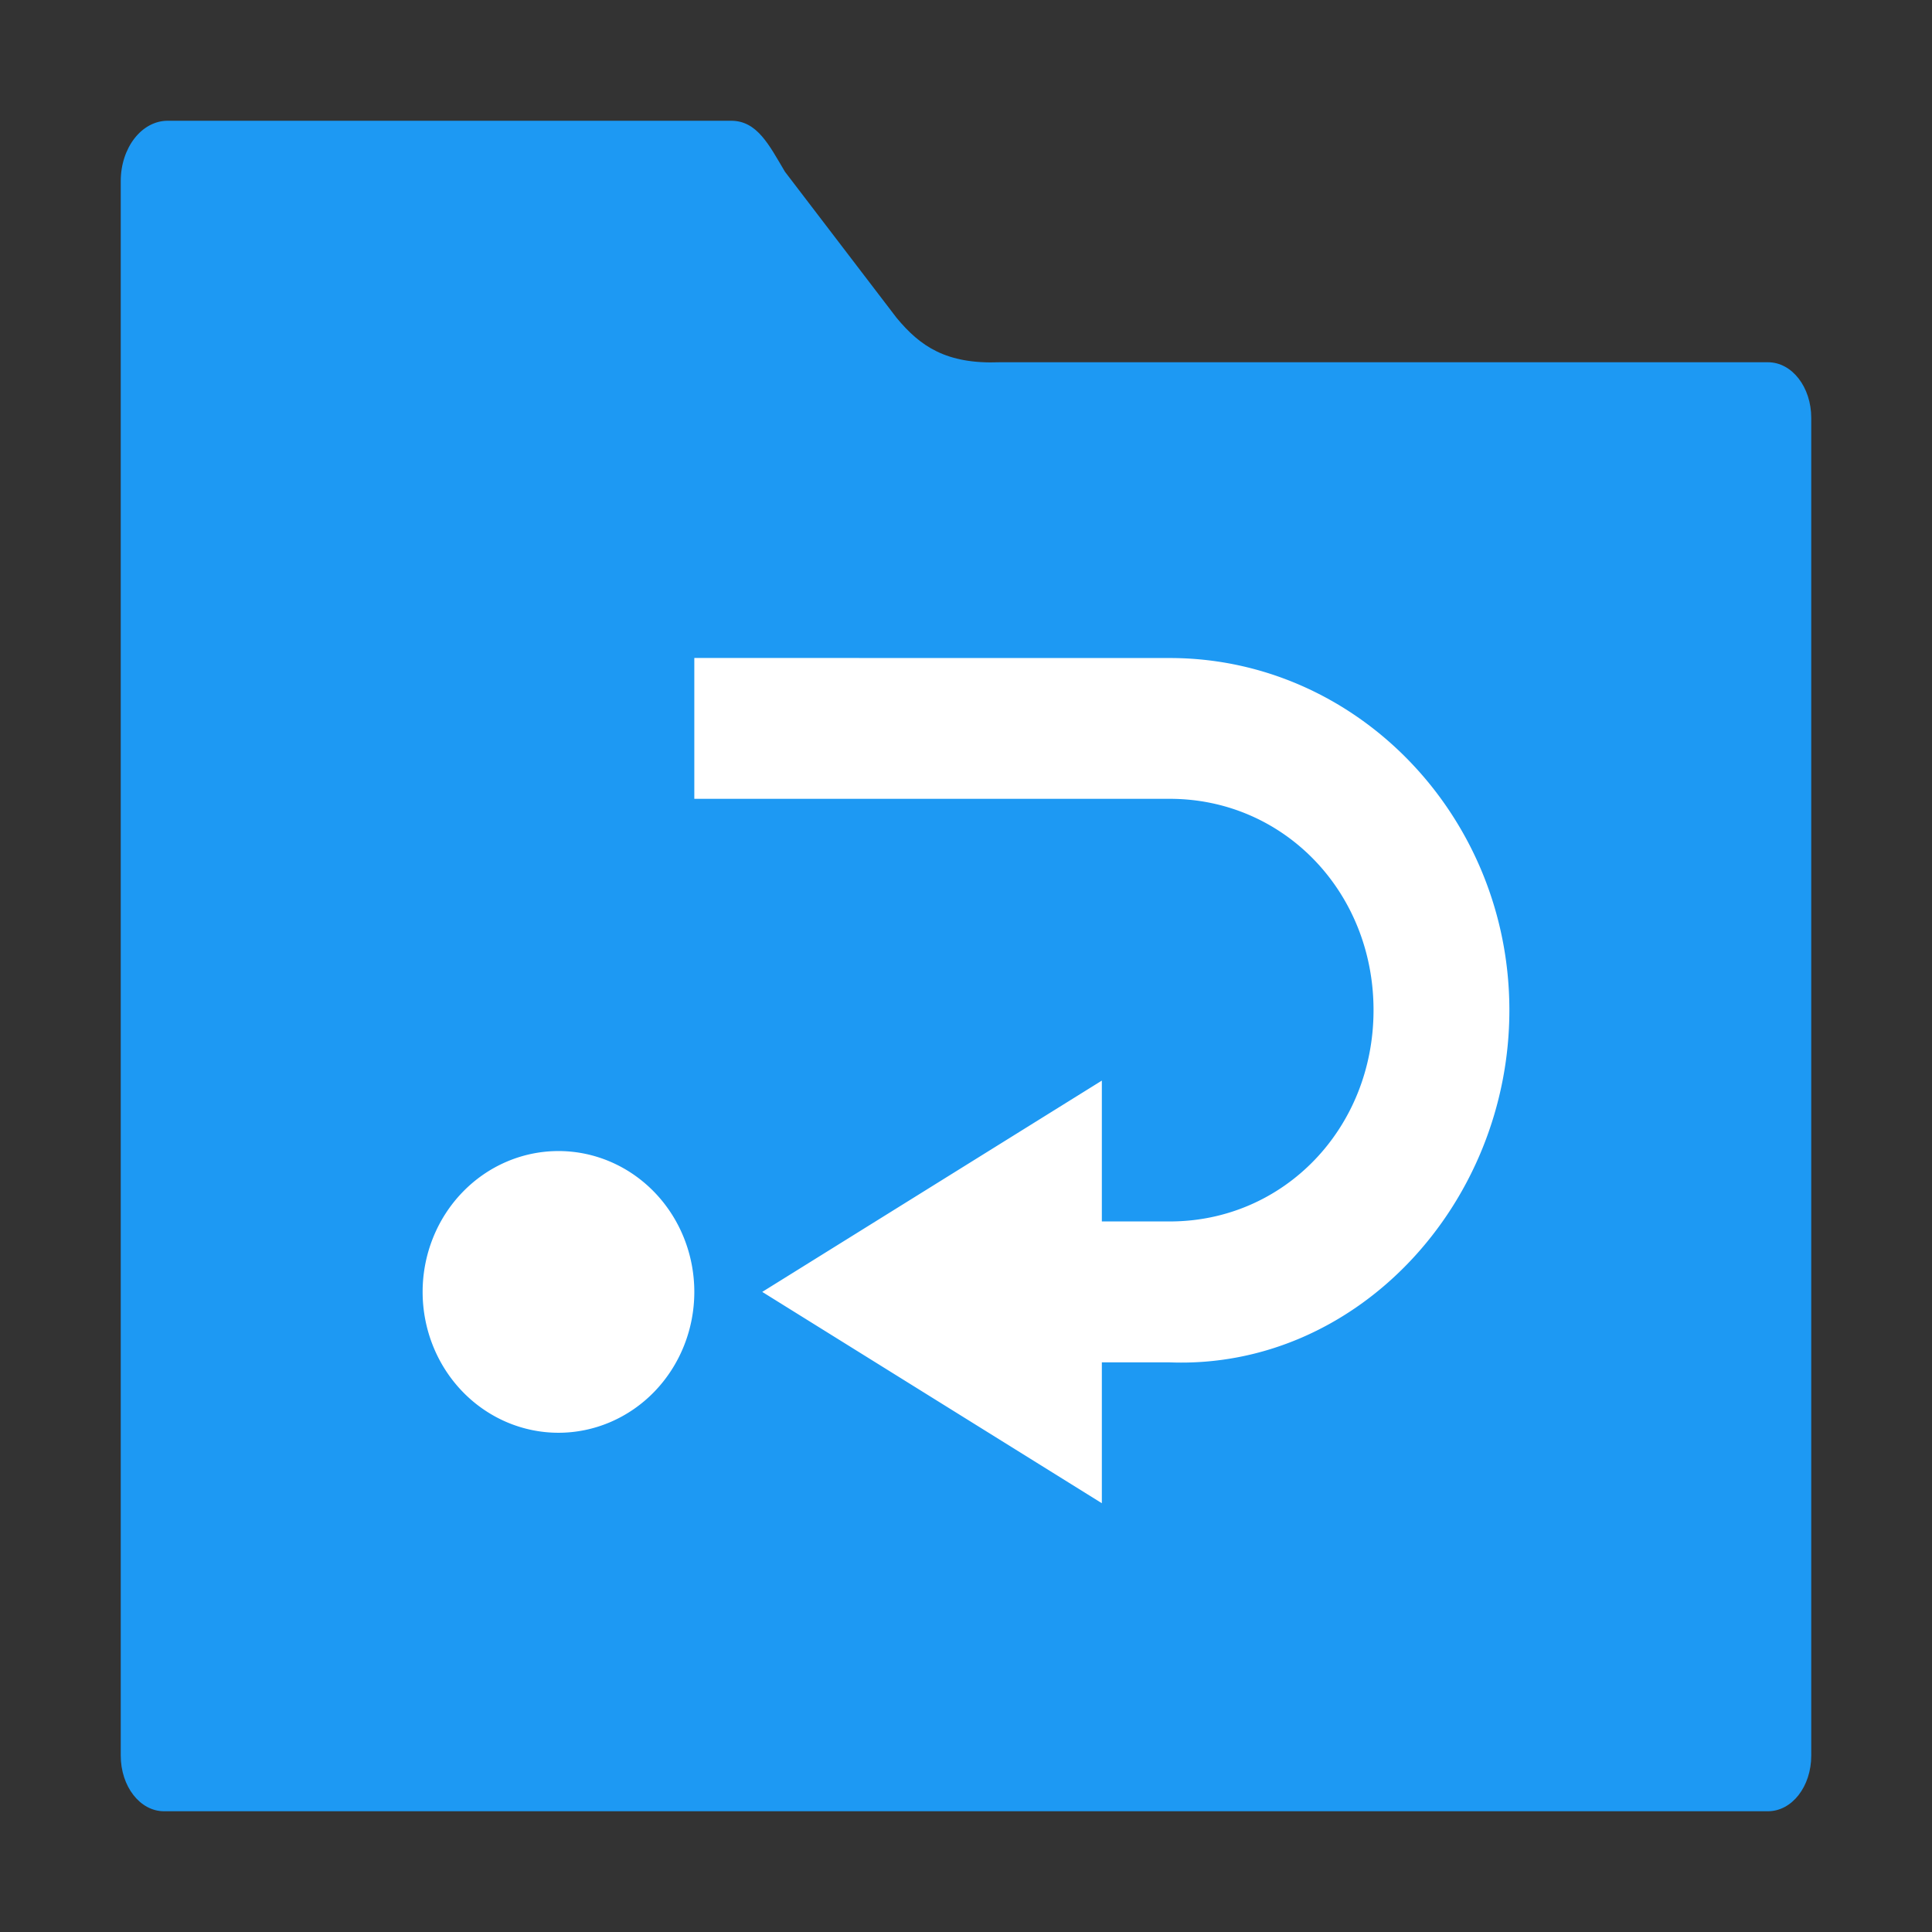 <svg height="32" viewBox="0 0 32 32" width="32" xmlns="http://www.w3.org/2000/svg"><rect x="0" y="0" width="32" height="32" fill="#333333" stroke="none"/><path d="m2.778 2c-.431 0-.778.446-.778 1v3.922 2.078 20.078c0 .511.319.922.717.922h26.566c.398 0 .717-.41.717-.922v-22.156c0-.511-.319-.922-.717-.922h-12.726c-.886.034-1.316-.264-1.707-.736l-1.849-2.42c-.261-.44-.459-.844-.89-.844z" fill="#1d99f3"/><path d="m11.5 10.898v2.333h7.875c1.889 0 3.375 1.541 3.375 3.5 0 1.959-1.486 3.5-3.375 3.5h-1.125v-2.333l-5.625 3.5 5.625 3.5v-2.333h1.125c3.095.118 5.625-2.622 5.625-5.833 0-3.211-2.528-5.833-5.625-5.833zm-2.25 8.167a2.25 2.333 0 0 0 -2.25 2.333 2.25 2.333 0 0 0 2.25 2.333 2.25 2.333 0 0 0 2.25-2.333 2.25 2.333 0 0 0 -2.25-2.333z" fill="#fff" stroke-width="1.528"/></svg>